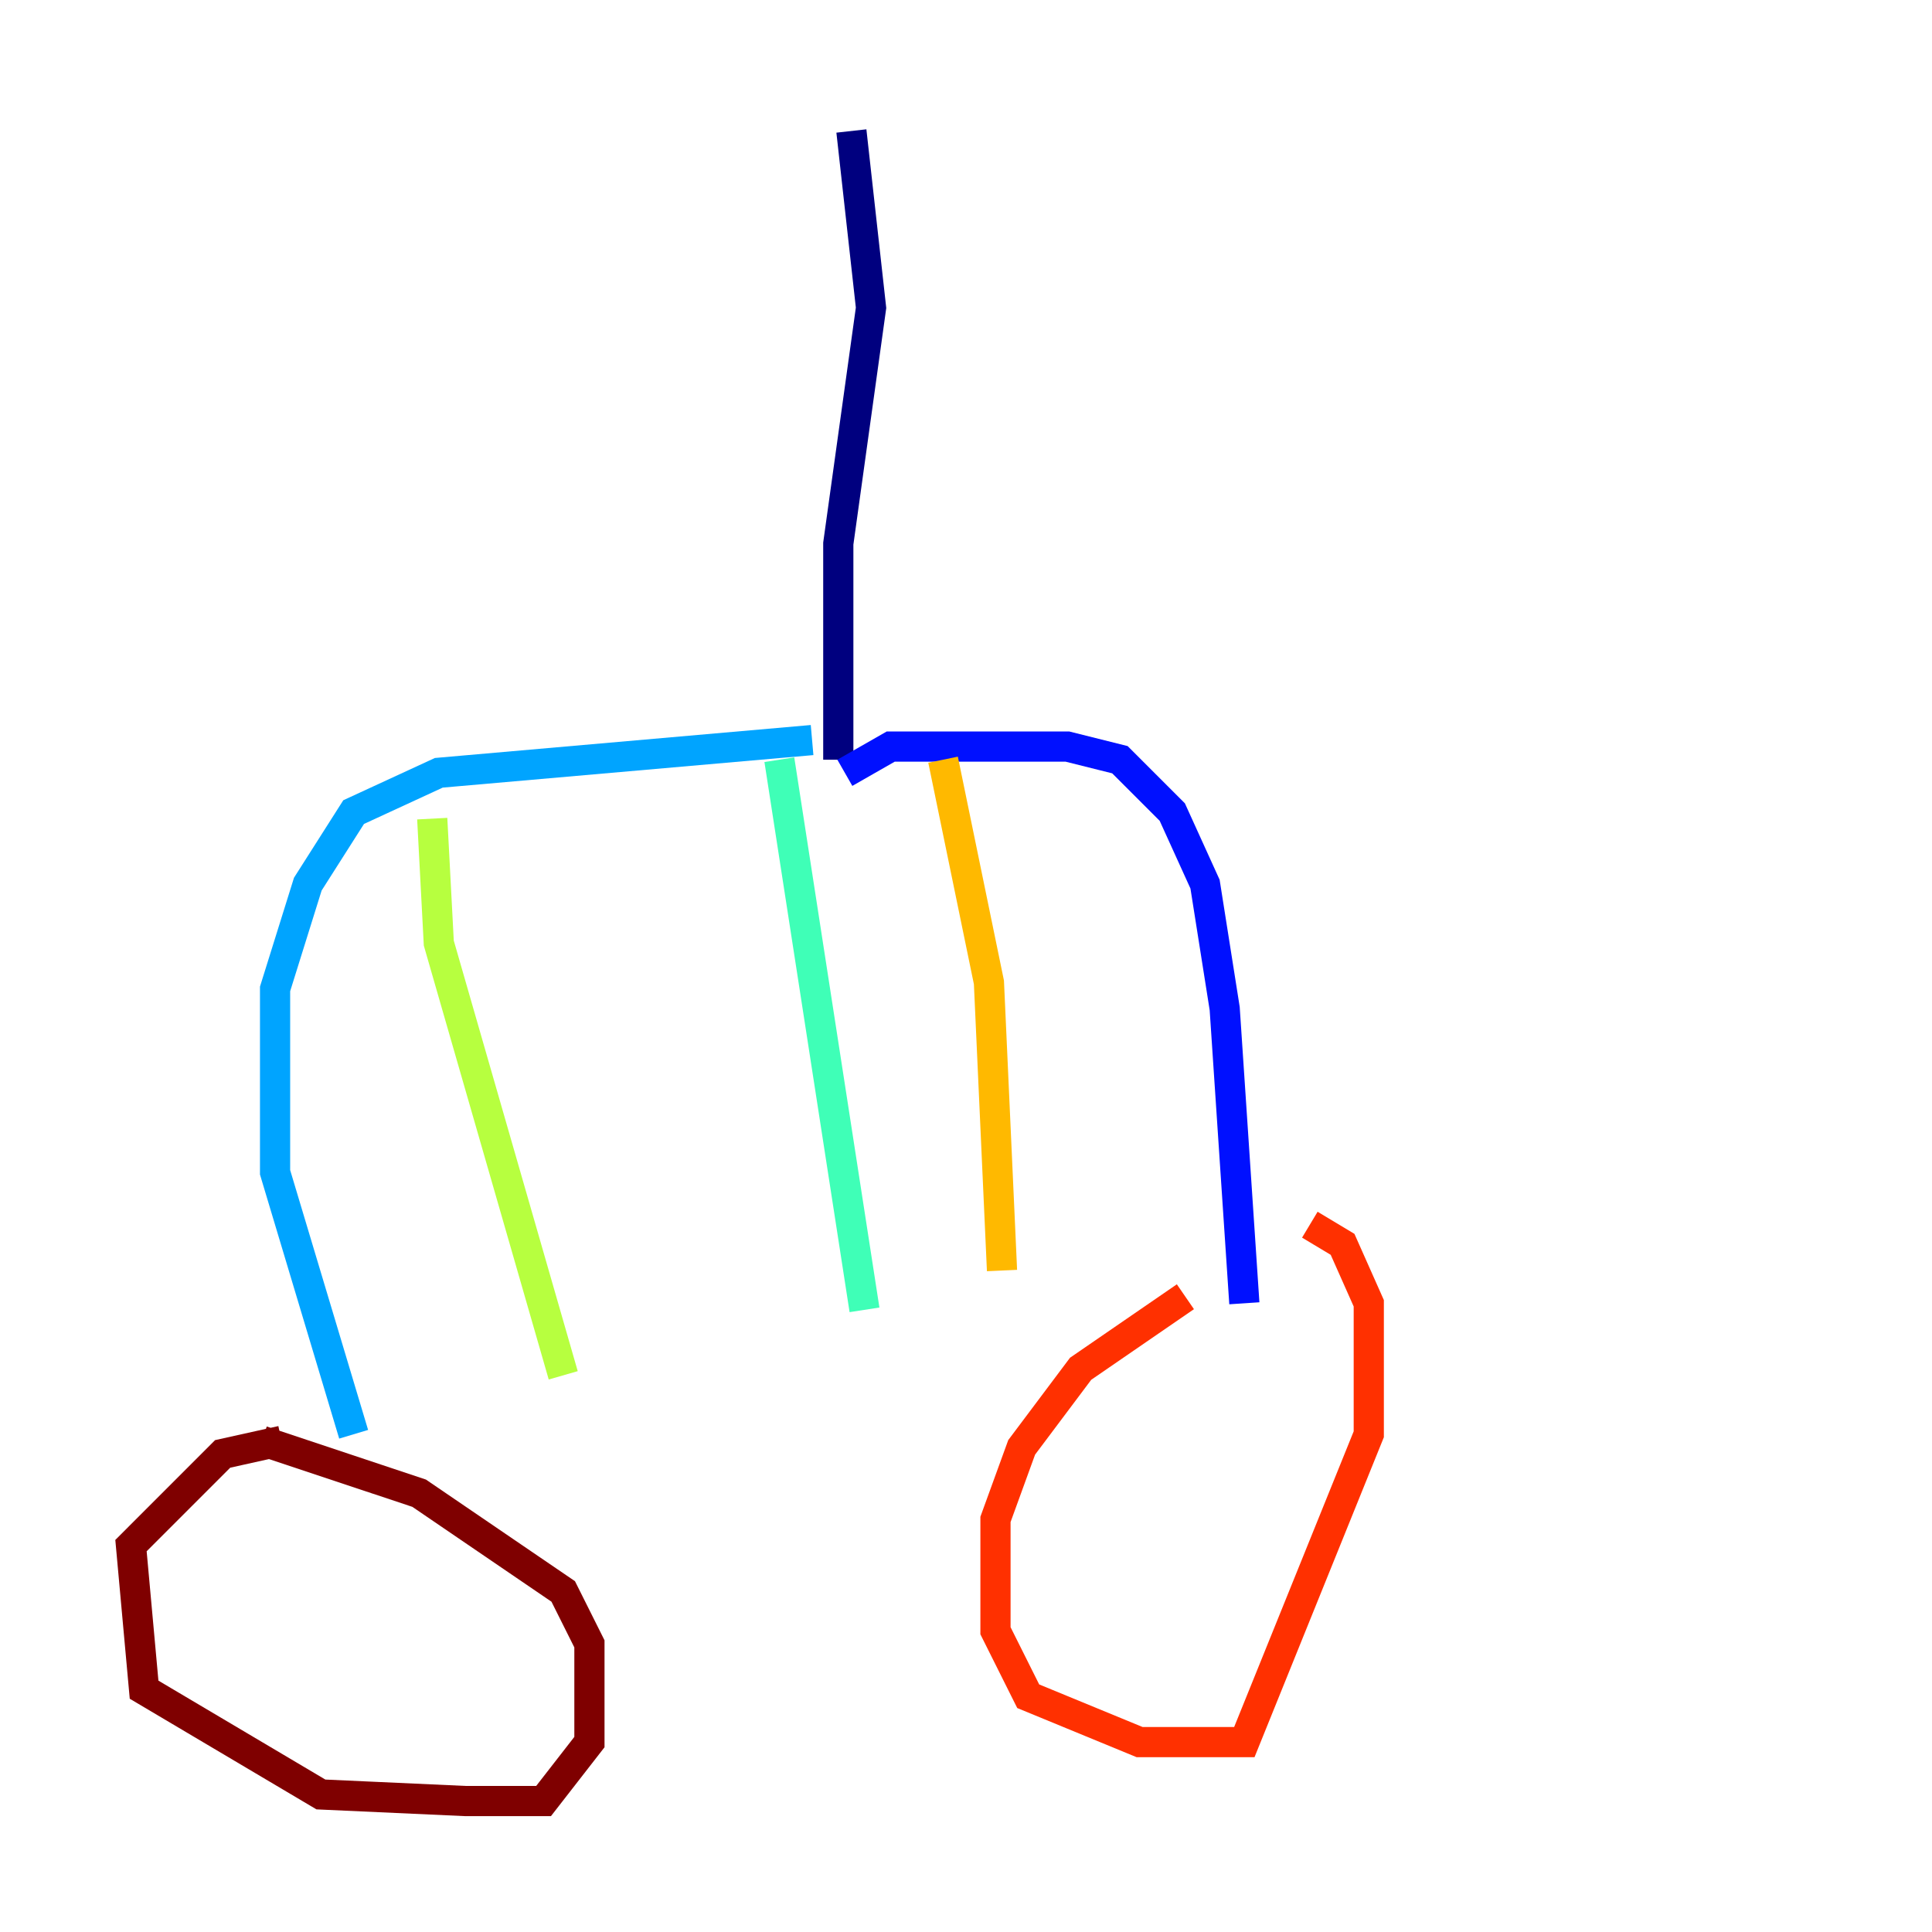 <?xml version="1.0" encoding="utf-8" ?>
<svg baseProfile="tiny" height="128" version="1.2" viewBox="0,0,128,128" width="128" xmlns="http://www.w3.org/2000/svg" xmlns:ev="http://www.w3.org/2001/xml-events" xmlns:xlink="http://www.w3.org/1999/xlink"><defs /><polyline fill="none" points="56.407,8.678 57.709,20.393 55.539,36.014 55.539,50.332" stroke="#00007f" stroke-width="2" /><polyline fill="none" points="55.973,51.2 59.01,49.464 70.725,49.464 74.197,50.332 77.668,53.803 79.837,58.576 81.139,66.82 82.441,86.346" stroke="#0010ff" stroke-width="2" /><polyline fill="none" points="53.803,49.031 29.071,51.2 23.43,53.803 20.393,58.576 18.224,65.519 18.224,77.668 23.43,95.024" stroke="#00a4ff" stroke-width="2" /><polyline fill="none" points="51.634,50.332 57.275,86.78" stroke="#3fffb7" stroke-width="2" /><polyline fill="none" points="28.637,54.237 29.071,62.481 37.315,91.119" stroke="#b7ff3f" stroke-width="2" /><polyline fill="none" points="62.481,50.332 65.519,65.085 66.386,84.176" stroke="#ffb900" stroke-width="2" /><polyline fill="none" points="78.536,85.912 71.593,90.685 67.688,95.891 65.953,100.664 65.953,108.041 68.122,112.38 75.498,115.417 82.441,115.417 90.685,95.024 90.685,86.346 88.949,82.441 86.78,81.139" stroke="#ff3000" stroke-width="2" /><polyline fill="none" points="18.658,95.458 14.752,96.325 8.678,102.4 9.546,111.946 21.261,118.888 30.807,119.322 36.014,119.322 39.051,115.417 39.051,108.909 37.315,105.437 27.77,98.929 17.356,95.458" stroke="#7f0000" stroke-width="2" /></svg>